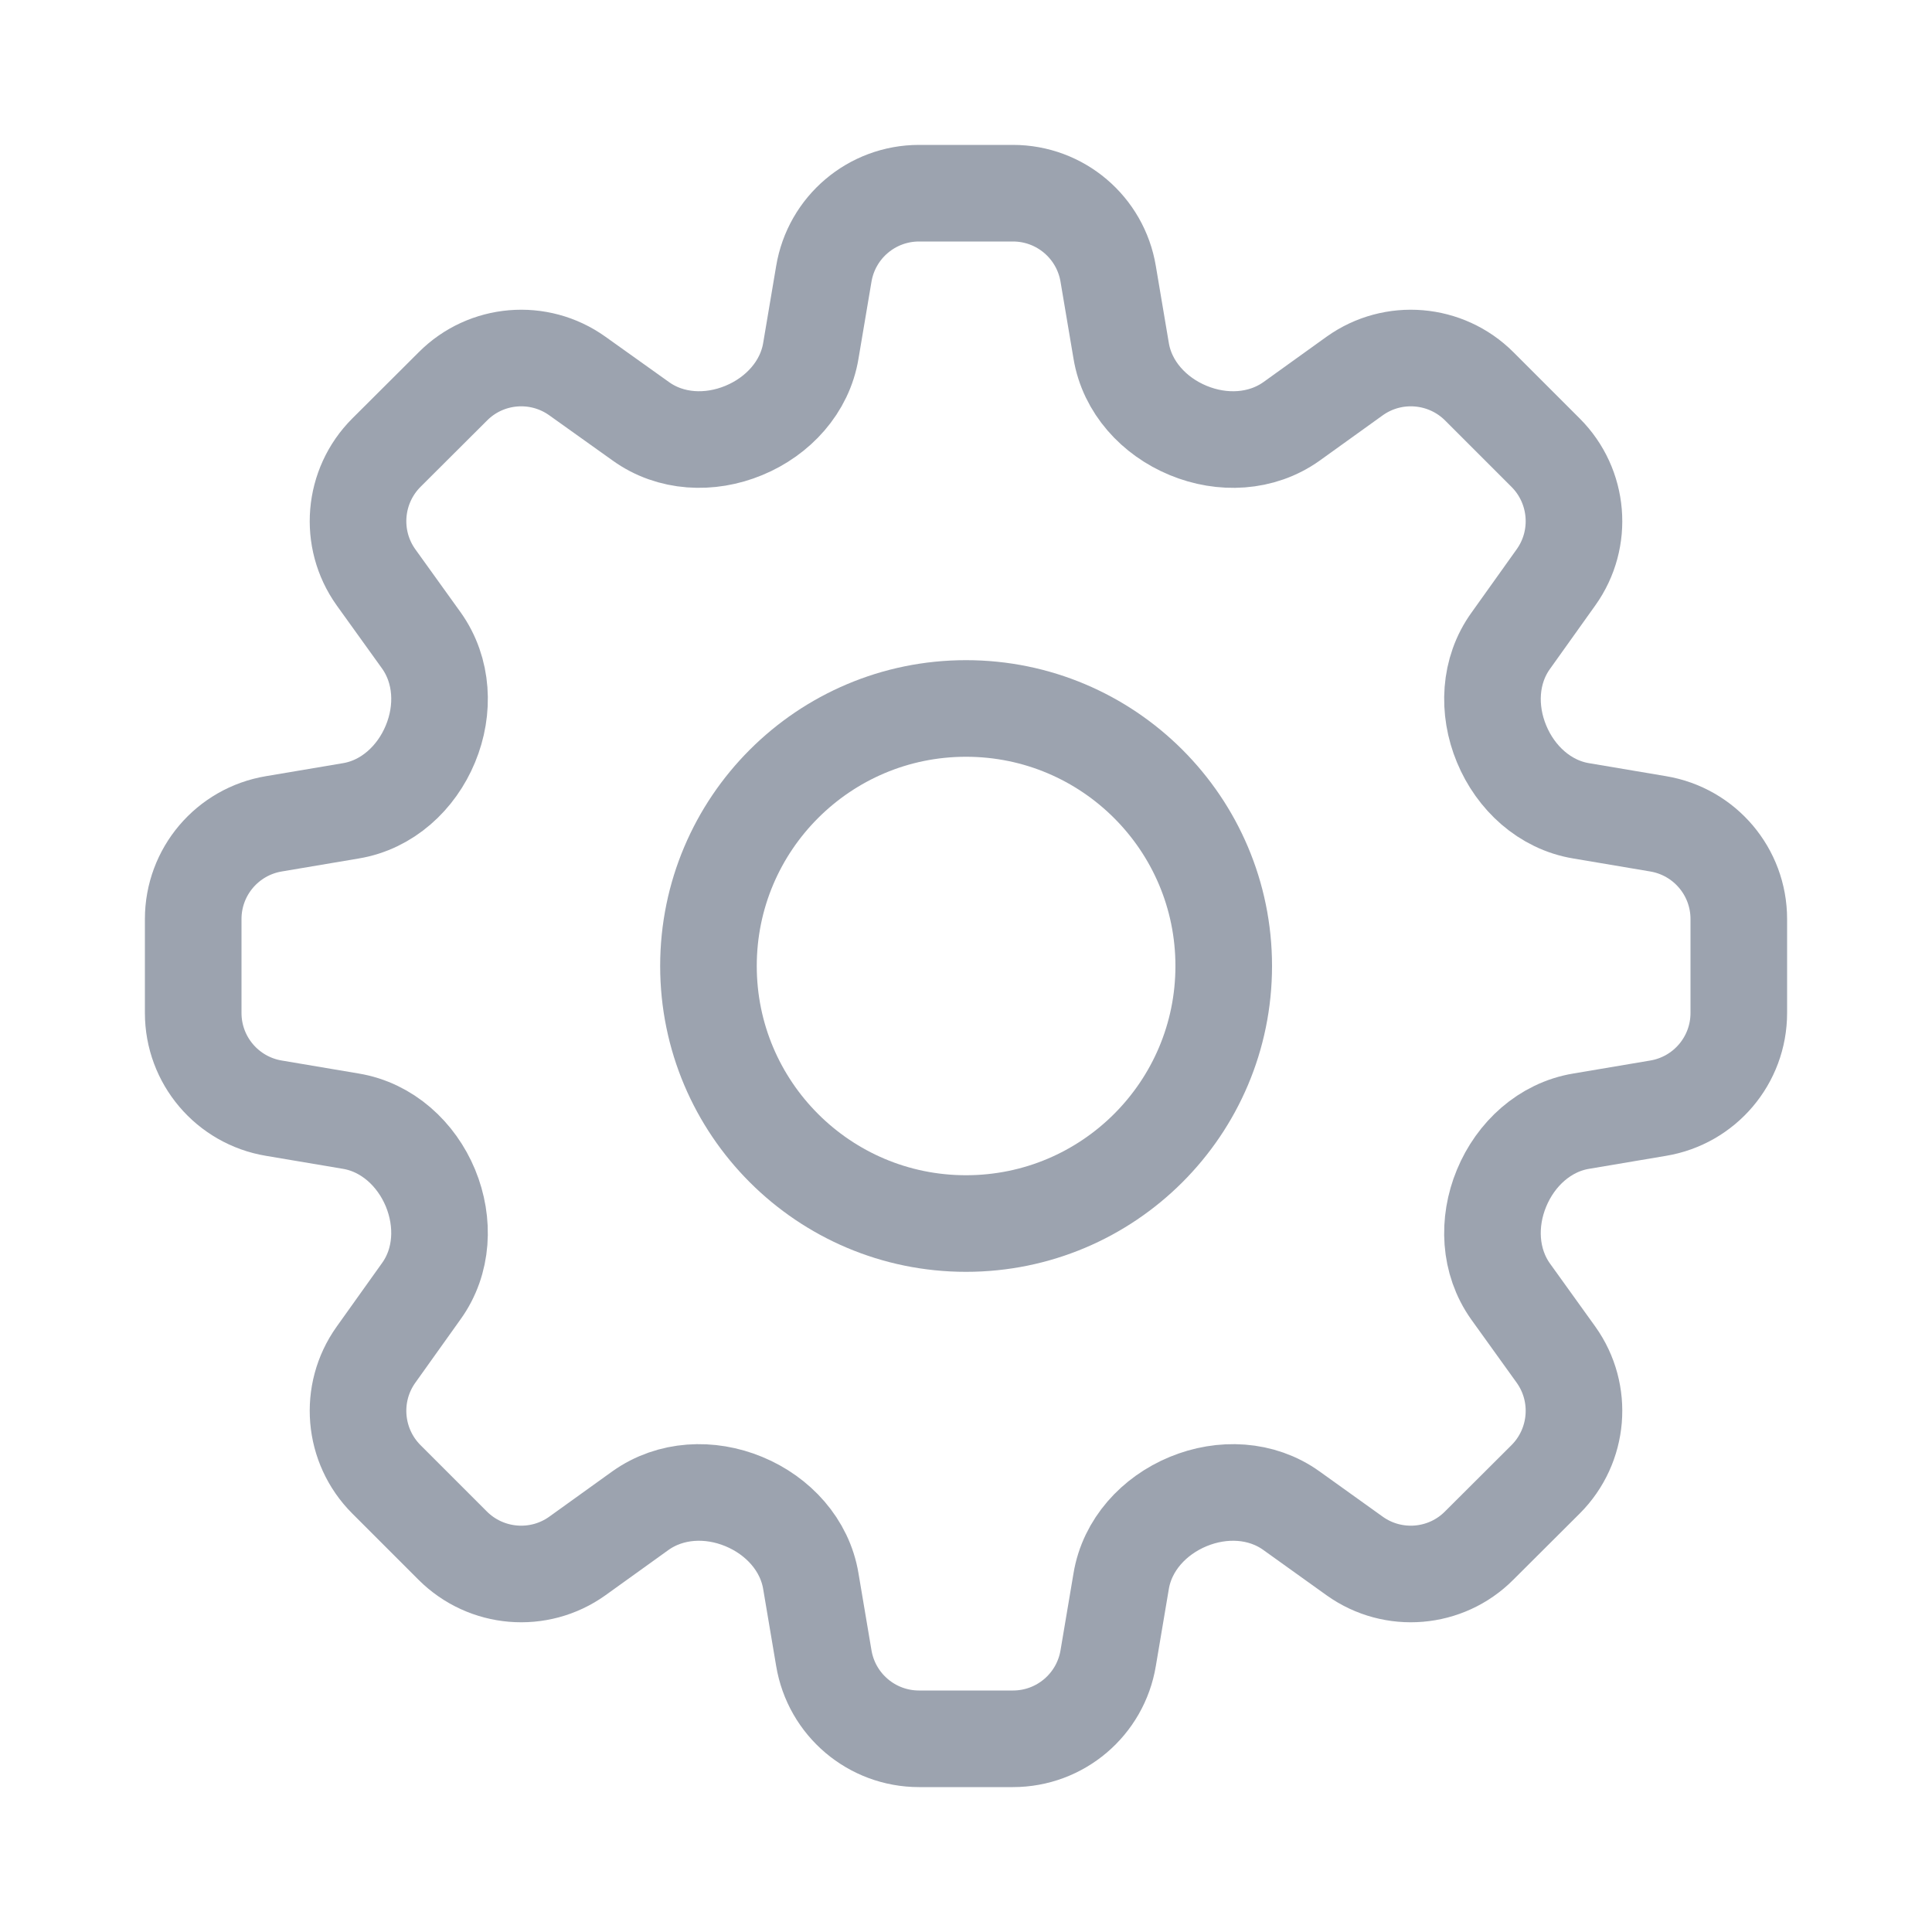 <svg viewBox="0 0 10 10" fill="none" xmlns="http://www.w3.org/2000/svg">
<path d="M4.264 1.418C4.304 1.177 4.512 1 4.757 1H5.243C5.488 1 5.696 1.177 5.736 1.418L5.803 1.815C5.834 2.004 5.973 2.155 6.15 2.228C6.326 2.301 6.529 2.292 6.685 2.181L7.012 1.946C7.211 1.804 7.484 1.827 7.657 2L8 2.343C8.173 2.516 8.196 2.789 8.054 2.988L7.82 3.316C7.708 3.471 7.699 3.674 7.772 3.85C7.845 4.027 7.996 4.166 8.185 4.197L8.582 4.264C8.823 4.304 9 4.512 9 4.757V5.243C9 5.488 8.823 5.696 8.582 5.736L8.185 5.803C7.996 5.834 7.845 5.973 7.772 6.15C7.699 6.326 7.708 6.529 7.819 6.685L8.054 7.012C8.196 7.211 8.173 7.484 8 7.657L7.656 8C7.484 8.173 7.211 8.196 7.012 8.054L6.684 7.819C6.529 7.708 6.326 7.699 6.15 7.772C5.973 7.845 5.834 7.996 5.803 8.185L5.736 8.582C5.696 8.823 5.488 9 5.243 9H4.757C4.512 9 4.304 8.823 4.264 8.582L4.197 8.185C4.166 7.996 4.027 7.845 3.85 7.772C3.674 7.699 3.471 7.708 3.315 7.819L2.988 8.054C2.789 8.196 2.516 8.173 2.343 8L2 7.657C1.827 7.484 1.804 7.211 1.946 7.012L2.18 6.684C2.292 6.529 2.301 6.326 2.228 6.149C2.155 5.973 2.004 5.834 1.815 5.803L1.418 5.736C1.177 5.696 1 5.488 1 5.243V4.757C1 4.512 1.177 4.304 1.418 4.264L1.815 4.197C2.004 4.166 2.155 4.027 2.228 3.85C2.301 3.674 2.292 3.471 2.181 3.315L1.946 2.988C1.804 2.789 1.827 2.516 2 2.343L2.344 2C2.516 1.827 2.789 1.804 2.988 1.946L3.316 2.18C3.471 2.292 3.674 2.301 3.85 2.228C4.027 2.155 4.166 2.004 4.197 1.815L4.264 1.418Z" stroke="#9CA3AF" stroke-width="0.5" stroke-linecap="round" stroke-linejoin="round"/>
<path d="M6.334 5C6.334 5.736 5.737 6.333 5 6.333C4.264 6.333 3.667 5.736 3.667 5C3.667 4.264 4.264 3.667 5 3.667C5.737 3.667 6.334 4.264 6.334 5Z" stroke="#9CA3AF" stroke-width="0.5" stroke-linecap="round" stroke-linejoin="round"/>
</svg>
